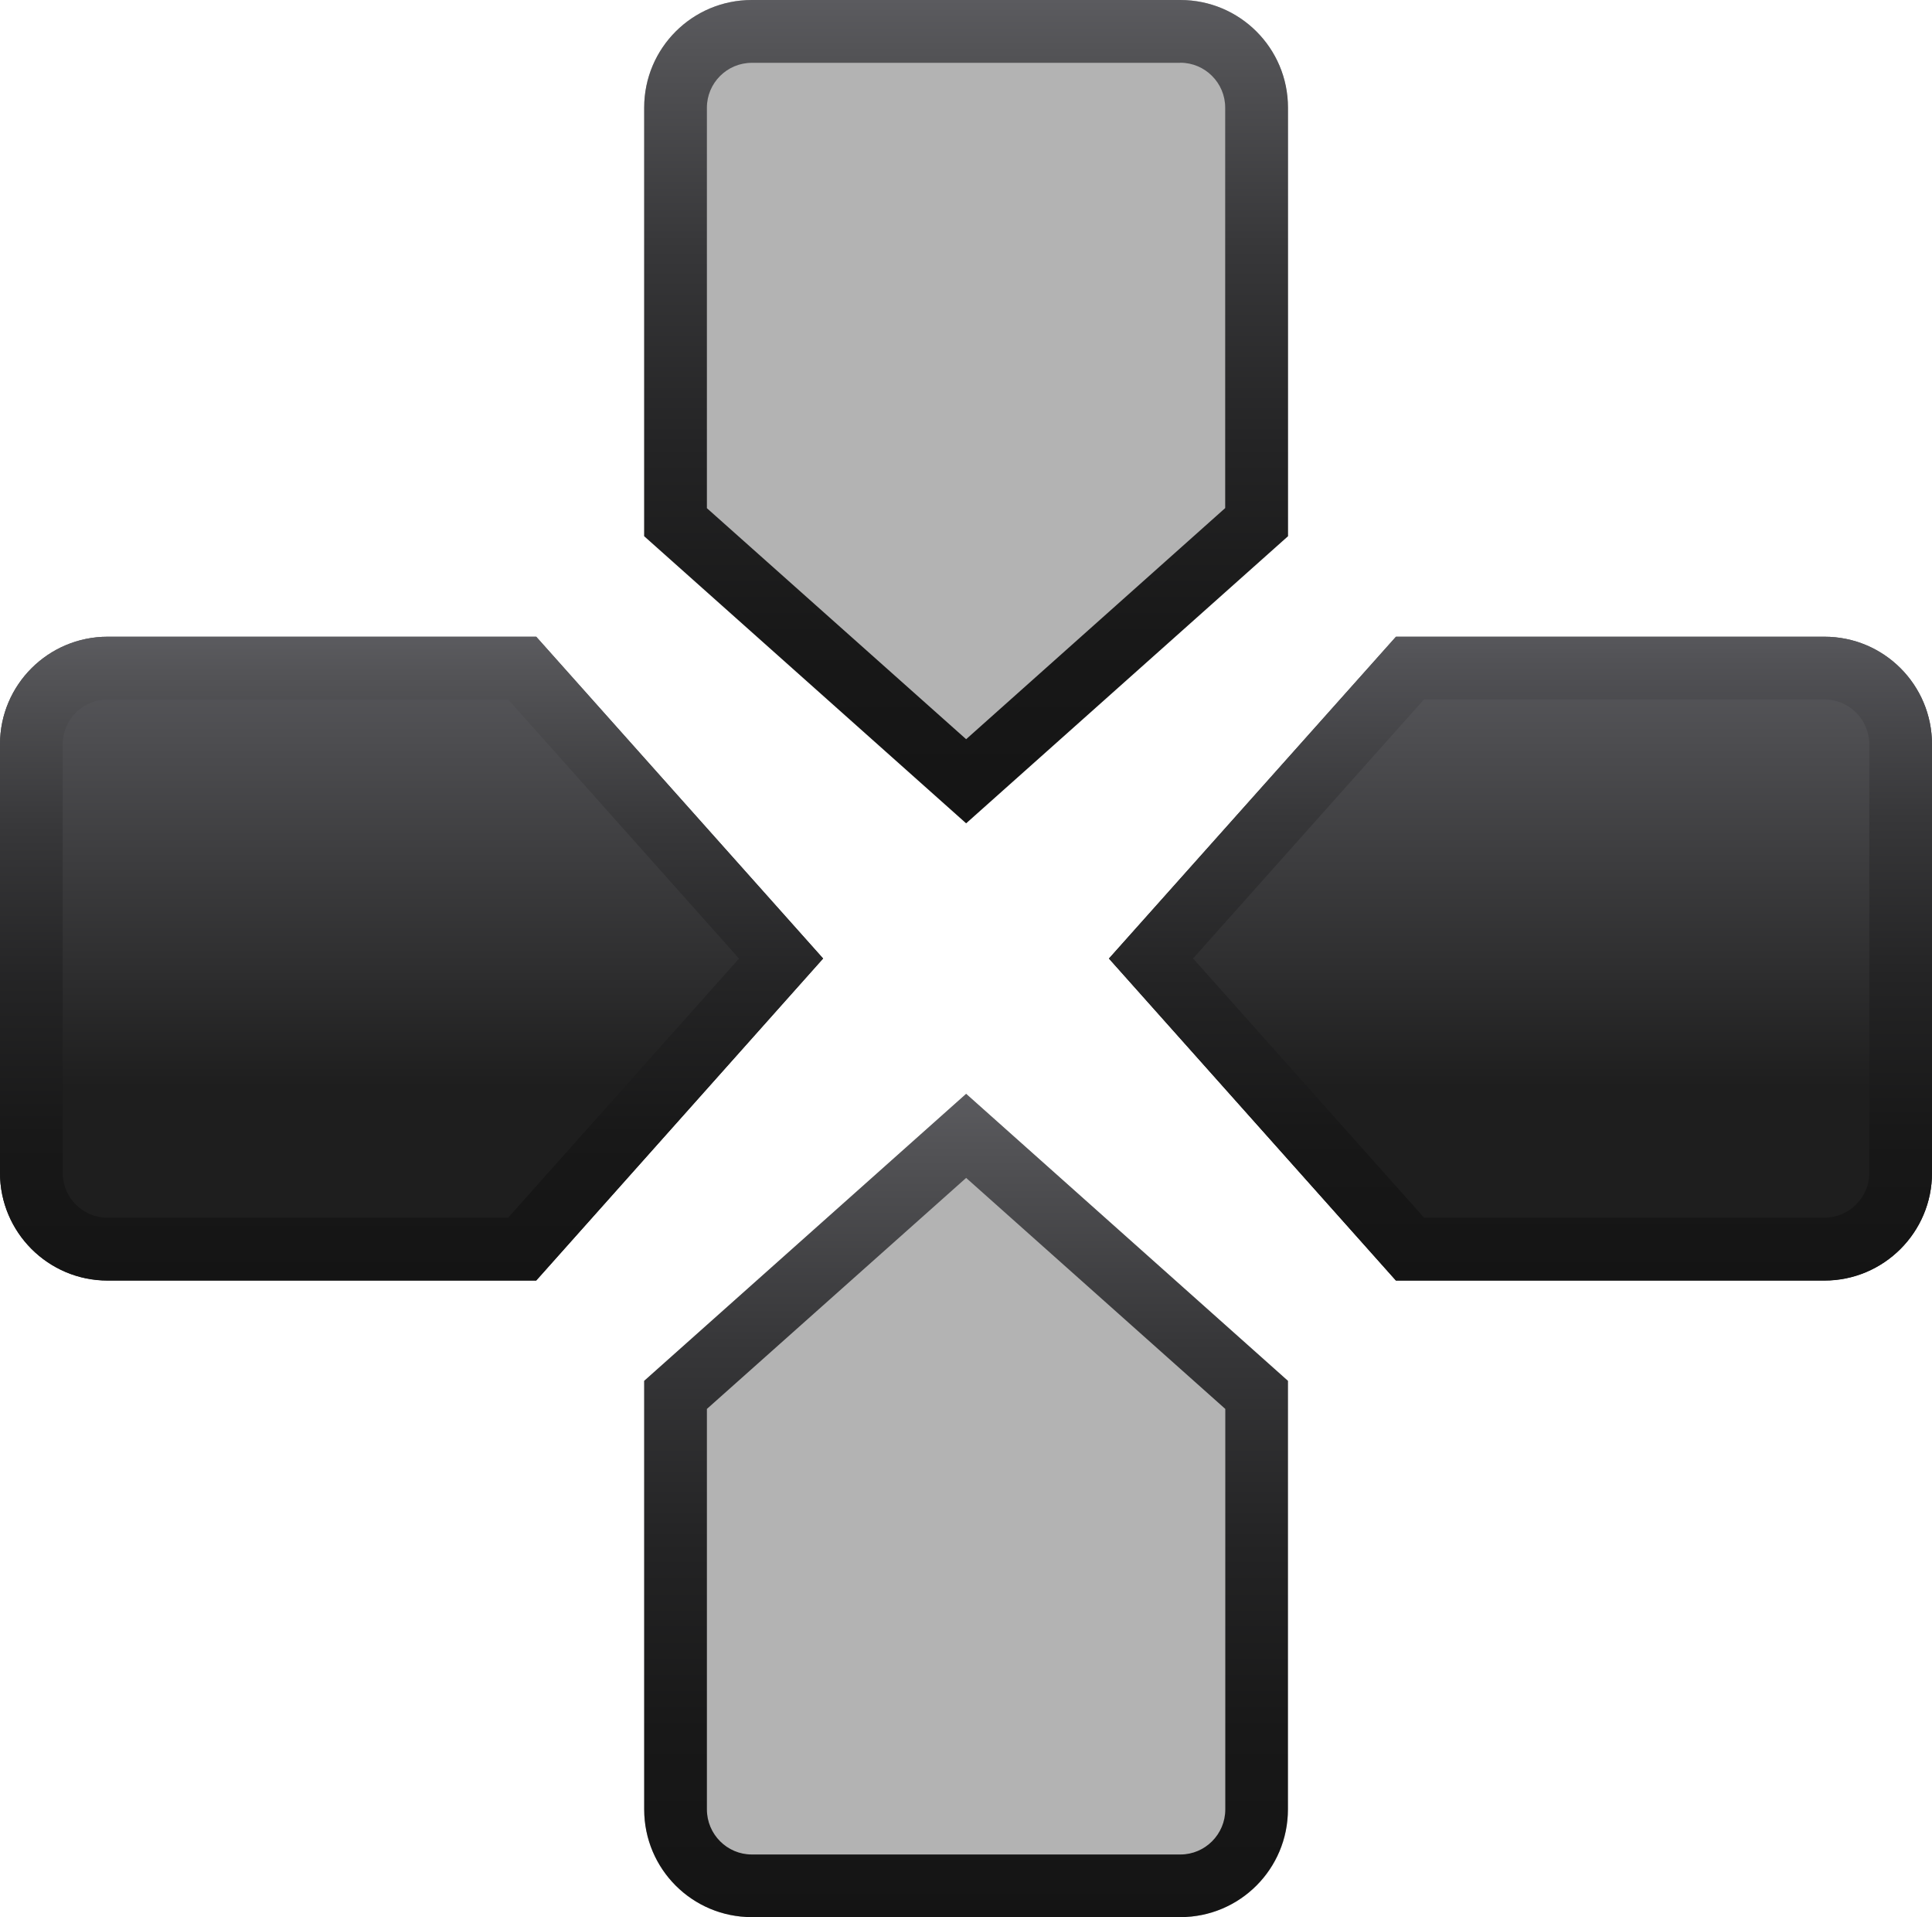 <?xml version="1.0" encoding="UTF-8" standalone="no"?>
<svg
   enable-background="new 0 0 20.025 19.866"
   height="19.866"
   viewBox="0 0 20.025 19.866"
   width="20.025"
   version="1.1"
   id="svg56"
   sodipodi:docname="updown.svg"
   inkscape:version="1.1.1 (3bf5ae0d25, 2021-09-20)"
   xmlns:inkscape="http://www.inkscape.org/namespaces/inkscape"
   xmlns:sodipodi="http://sodipodi.sourceforge.net/DTD/sodipodi-0.dtd"
   xmlns:xlink="http://www.w3.org/1999/xlink"
   xmlns="http://www.w3.org/2000/svg"
   xmlns:svg="http://www.w3.org/2000/svg">
  <defs
     id="defs60" />
  <sodipodi:namedview
     id="namedview58"
     pagecolor="#ffffff"
     bordercolor="#666666"
     borderopacity="1.0"
     inkscape:pageshadow="2"
     inkscape:pageopacity="0.0"
     inkscape:pagecheckerboard="0"
     showgrid="false"
     inkscape:zoom="41.880602"
     inkscape:cx="10.016571"
     inkscape:cy="9.9449383"
     inkscape:window-width="1920"
     inkscape:window-height="1017"
     inkscape:window-x="1912"
     inkscape:window-y="-8"
     inkscape:window-maximized="1"
     inkscape:current-layer="svg56" />
  <linearGradient
     id="a">
    <stop
       offset=".3"
       stop-color="#1e1e1e"
       id="stop2" />
    <stop
       offset="1"
       stop-color="#5b5b5f"
       id="stop4" />
  </linearGradient>
  <linearGradient
     id="b"
     gradientUnits="userSpaceOnUse"
     x1="10.014"
     x2="10.014"
     xlink:href="#a"
     y1="8.531"
     y2="0" />
  <linearGradient
     id="c">
    <stop
       offset="0"
       stop-color="#141414"
       id="stop8" />
    <stop
       offset=".226"
       stop-color="#181818"
       id="stop10" />
    <stop
       offset=".46"
       stop-color="#242425"
       id="stop12" />
    <stop
       offset=".698"
       stop-color="#373739"
       id="stop14" />
    <stop
       offset=".937"
       stop-color="#535356"
       id="stop16" />
    <stop
       offset="1"
       stop-color="#5b5b5f"
       id="stop18" />
  </linearGradient>
  <linearGradient
     id="d"
     gradientUnits="userSpaceOnUse"
     x1="10.014"
     x2="10.014"
     xlink:href="#c"
     y1="8.531"
     y2="0" />
  <linearGradient
     id="e"
     gradientTransform="matrix(-1 0 0 -1 -87.408 -241.848)"
     gradientUnits="userSpaceOnUse"
     x1="-97.422"
     x2="-97.422"
     xlink:href="#a"
     y1="-261.714"
     y2="-253.183" />
  <linearGradient
     id="f"
     gradientUnits="userSpaceOnUse"
     x1="10.014"
     x2="10.014"
     xlink:href="#c"
     y1="19.866"
     y2="11.335" />
  <linearGradient
     id="g"
     gradientTransform="matrix(0 1 -1 0 -155.294 117.447)"
     gradientUnits="userSpaceOnUse"
     x1="-104.177"
     x2="-110.849"
     xlink:href="#a"
     y1="-171.054"
     y2="-171.054" />
  <linearGradient
     id="h"
     gradientUnits="userSpaceOnUse"
     x1="15.76"
     x2="15.76"
     y1="13.27"
     y2="6.598">
    <stop
       offset="0"
       stop-color="#141414"
       id="stop25" />
    <stop
       offset=".233"
       stop-color="#181818"
       id="stop27" />
    <stop
       offset=".473"
       stop-color="#242425"
       id="stop29" />
    <stop
       offset=".718"
       stop-color="#373739"
       id="stop31" />
    <stop
       offset=".964"
       stop-color="#525256"
       id="stop33" />
    <stop
       offset="1"
       stop-color="#57575b"
       id="stop35" />
  </linearGradient>
  <linearGradient
     id="i"
     gradientTransform="matrix(0 -1 1 0 63.22 30.705)"
     gradientUnits="userSpaceOnUse"
     x1="17.436"
     x2="24.107"
     xlink:href="#a"
     y1="-58.954"
     y2="-58.954" />
  <linearGradient
     id="j"
     gradientUnits="userSpaceOnUse"
     x1="4.266"
     x2="4.266"
     xlink:href="#c"
     y1="13.27"
     y2="6.598" />
  <path
     d="m13.35 5.557-3.336 2.975-3.337-2.975v-4.442c0-.616.499-1.115 1.115-1.115h4.442c.616 0 1.115.499 1.115 1.115v4.442z"
     fill="url(#b)"
     id="path40"
     style="fill:#b3b3b3" />
  <path
     d="m12.234.65c.256 0 .465.209.465.465v4.15l-2.685 2.395-2.687-2.394v-4.15c0-.256.209-.465.465-.465h4.442m0-.651h-4.442c-.616 0-1.115.499-1.115 1.115v4.441l3.337 2.975 3.336-2.975v-4.441c0-.616-.499-1.115-1.116-1.115z"
     fill="url(#d)"
     id="path42" />
  <path
     d="m6.677 14.309 3.337-2.974 3.336 2.974v4.441c0 .617-.499 1.116-1.115 1.116h-4.443c-.616 0-1.115-.499-1.115-1.116z"
     fill="url(#e)"
     id="path44"
     style="fill:#b3b3b3" />
  <path
     d="m10.014 12.206 2.686 2.394v4.15c0 .257-.209.467-.465.467h-4.443c-.256 0-.465-.21-.465-.467v-4.15zm0-.871-3.337 2.974v4.441c0 .617.499 1.116 1.115 1.116h4.442c.616 0 1.115-.499 1.115-1.116v-4.441z"
     fill="url(#f)"
     id="path46" />
  <path
     d="m14.469 13.27-2.975-3.337 2.975-3.335h4.441c.617 0 1.115.499 1.115 1.115v4.441c0 .615-.5 1.115-1.115 1.115h-4.441z"
     fill="url(#g)"
     id="path48" />
  <path
     d="m18.91 7.248c.256 0 .465.208.465.465v4.441c0 .256-.209.464-.465.464h-4.15l-2.394-2.686 2.394-2.685h4.15m0-.649h-4.441l-2.975 3.335 2.975 3.337h4.441c.615 0 1.115-.5 1.115-1.115v-4.442c0-.616-.498-1.115-1.115-1.115z"
     fill="url(#h)"
     id="path50" />
  <path
     d="m5.558 6.598 2.974 3.335-2.974 3.337h-4.443c-.615 0-1.115-.5-1.115-1.116v-4.442c0-.615.5-1.114 1.115-1.114z"
     fill="url(#i)"
     id="path52" />
  <path
     d="m5.267 7.248 2.393 2.685-2.394 2.686h-4.151c-.256 0-.465-.208-.465-.464v-4.443c0-.256.209-.464.465-.464zm.291-.65h-4.443c-.615 0-1.115.499-1.115 1.114v4.442c0 .615.5 1.115 1.115 1.115h4.442l2.974-3.337z"
     fill="url(#j)"
     id="path54" />
</svg>
